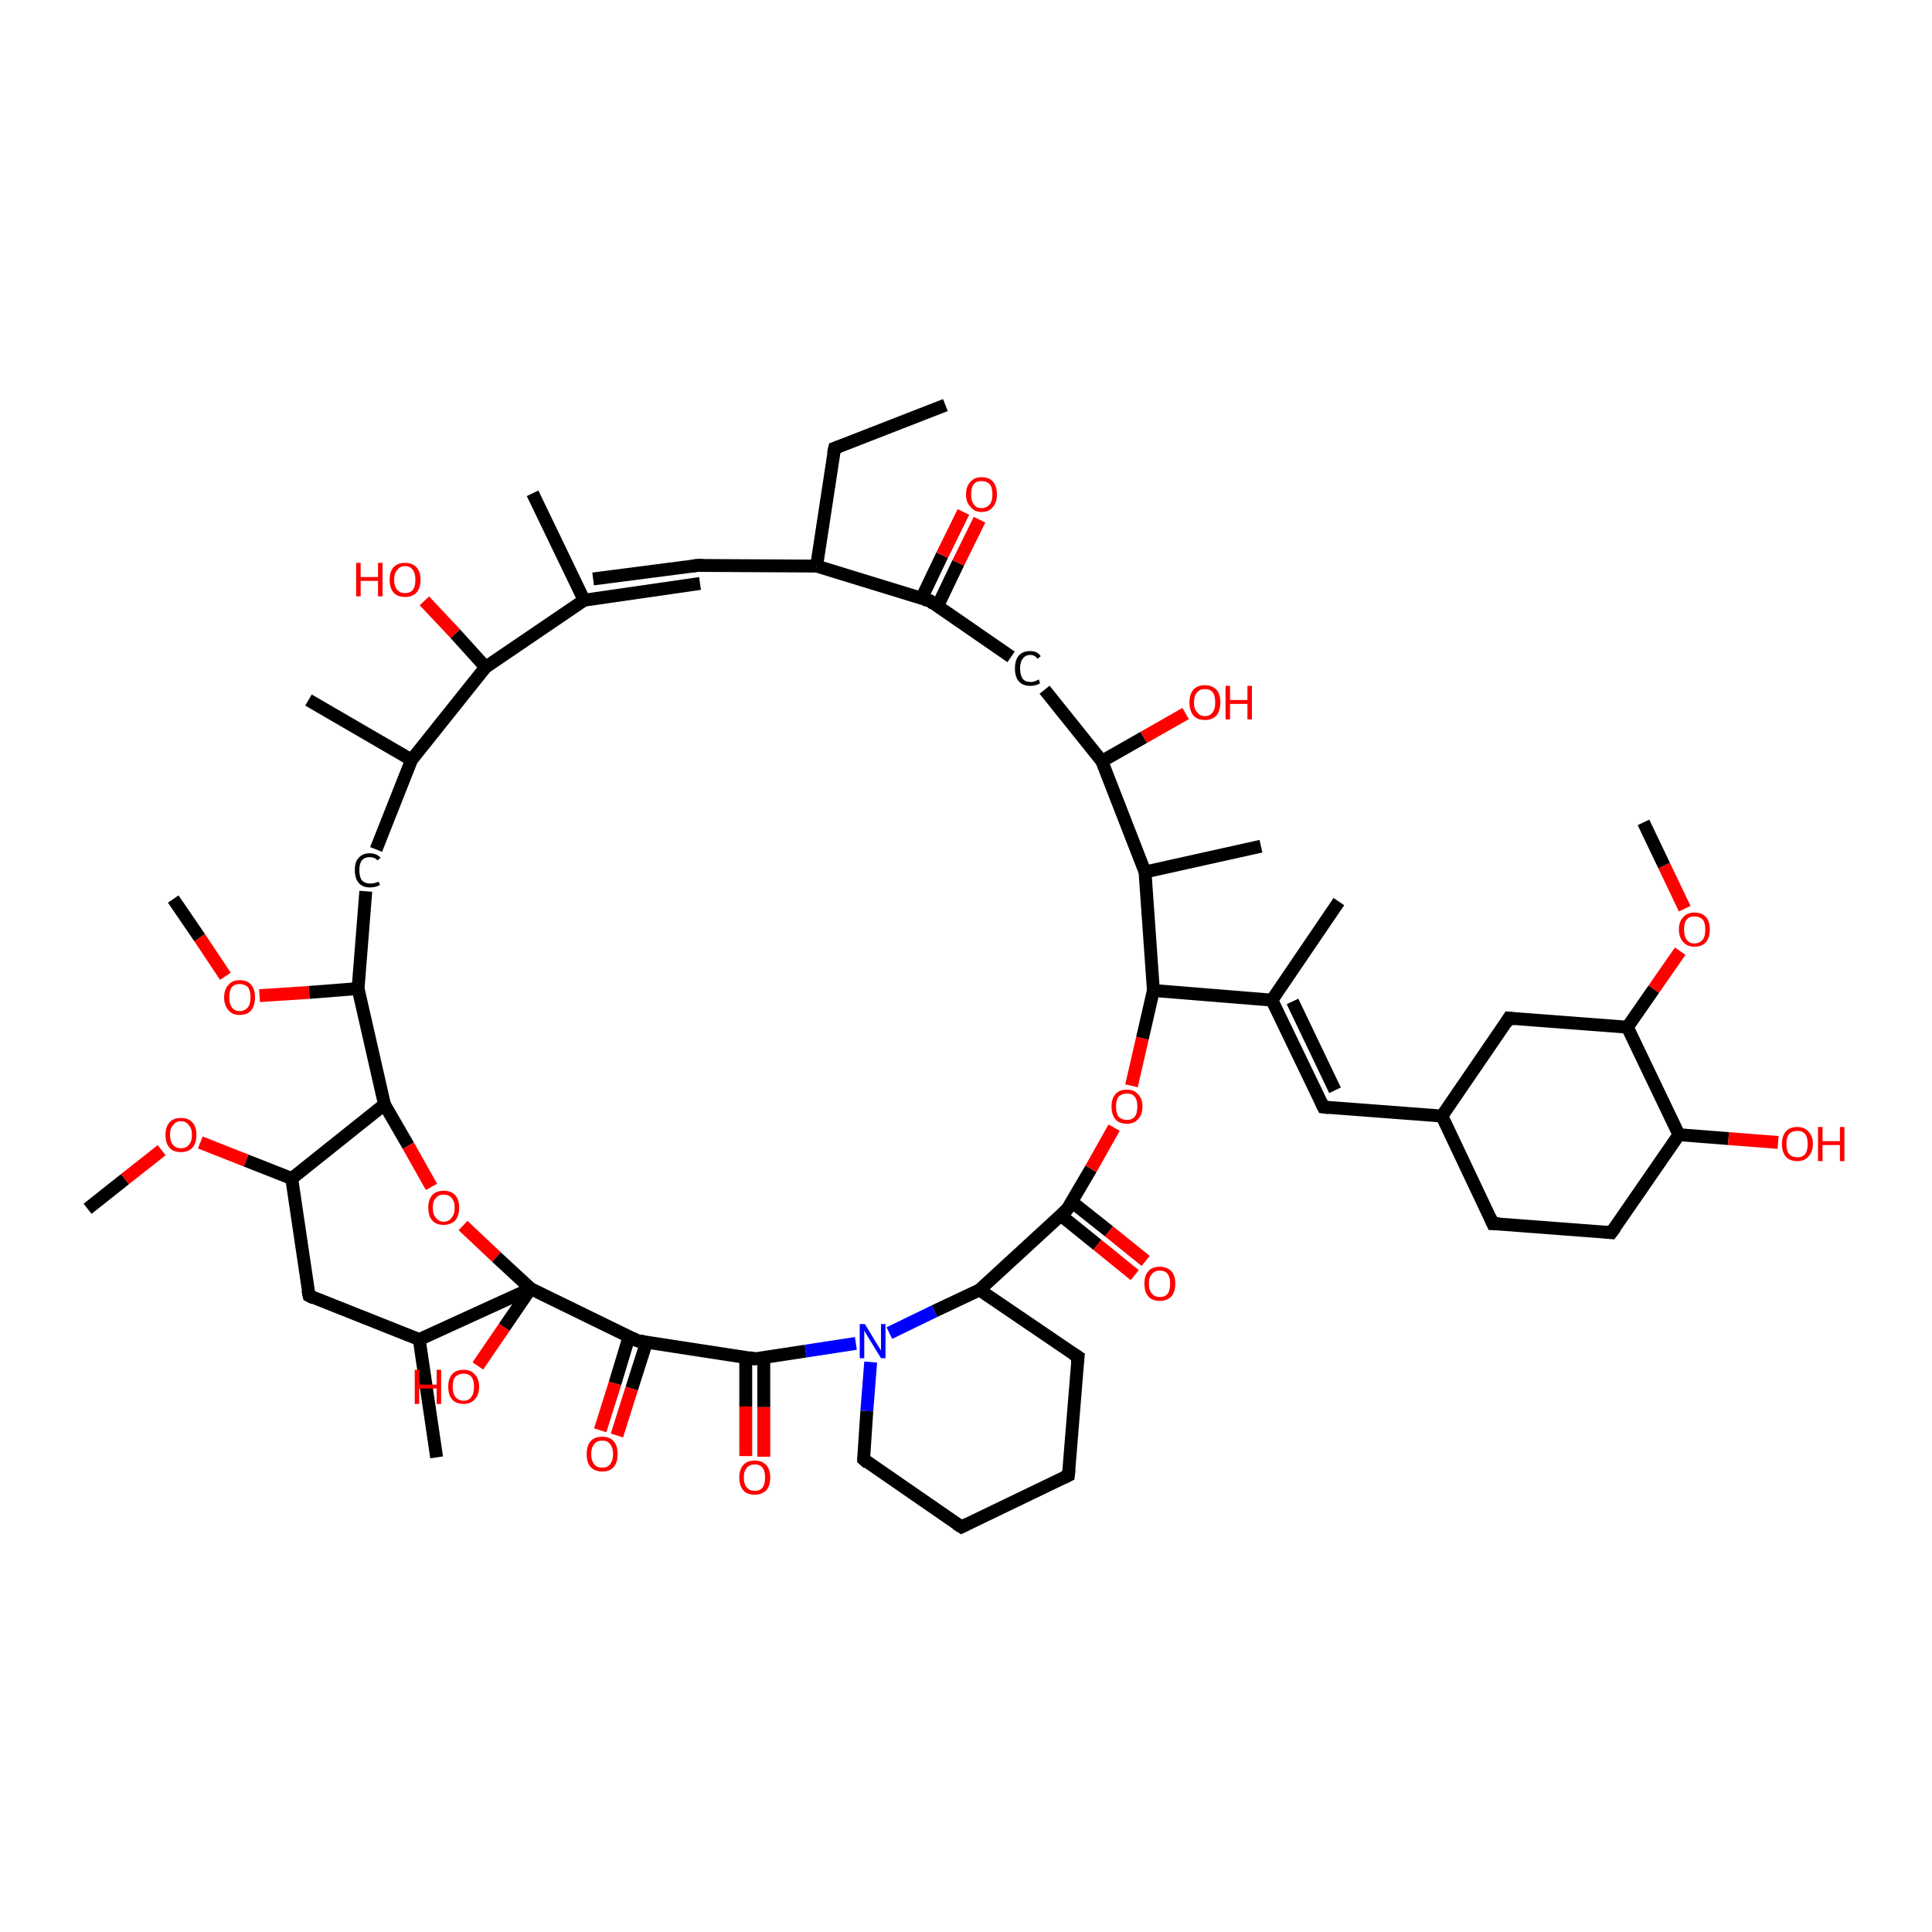 <?xml version='1.0' encoding='iso-8859-1'?>
<svg version='1.1' baseProfile='full'
              xmlns='http://www.w3.org/2000/svg'
                      xmlns:rdkit='http://www.rdkit.org/xml'
                      xmlns:xlink='http://www.w3.org/1999/xlink'
                  xml:space='preserve'
width='300px' height='300px' viewBox='0 0 300 300'>
<!-- END OF HEADER -->
<rect style='opacity:1.0;fill:#FFFFFF;stroke:none' width='300.0' height='300.0' x='0.0' y='0.0'> </rect>
<path class='bond-0 atom-0 atom-1' d='M 93.2,222.1 L 95.5,214.8' style='fill:none;fill-rule:evenodd;stroke:#FF0000;stroke-width:2.0px;stroke-linecap:butt;stroke-linejoin:miter;stroke-opacity:1' />
<path class='bond-0 atom-0 atom-1' d='M 95.5,214.8 L 97.7,207.5' style='fill:none;fill-rule:evenodd;stroke:#000000;stroke-width:2.0px;stroke-linecap:butt;stroke-linejoin:miter;stroke-opacity:1' />
<path class='bond-0 atom-0 atom-1' d='M 95.8,222.9 L 98.1,215.6' style='fill:none;fill-rule:evenodd;stroke:#FF0000;stroke-width:2.0px;stroke-linecap:butt;stroke-linejoin:miter;stroke-opacity:1' />
<path class='bond-0 atom-0 atom-1' d='M 98.1,215.6 L 100.4,208.4' style='fill:none;fill-rule:evenodd;stroke:#000000;stroke-width:2.0px;stroke-linecap:butt;stroke-linejoin:miter;stroke-opacity:1' />
<path class='bond-1 atom-1 atom-2' d='M 99.0,208.2 L 117.2,211.0' style='fill:none;fill-rule:evenodd;stroke:#000000;stroke-width:2.0px;stroke-linecap:butt;stroke-linejoin:miter;stroke-opacity:1' />
<path class='bond-2 atom-2 atom-3' d='M 115.8,210.7 L 115.8,218.4' style='fill:none;fill-rule:evenodd;stroke:#000000;stroke-width:2.0px;stroke-linecap:butt;stroke-linejoin:miter;stroke-opacity:1' />
<path class='bond-2 atom-2 atom-3' d='M 115.8,218.4 L 115.8,226.1' style='fill:none;fill-rule:evenodd;stroke:#FF0000;stroke-width:2.0px;stroke-linecap:butt;stroke-linejoin:miter;stroke-opacity:1' />
<path class='bond-2 atom-2 atom-3' d='M 118.6,210.7 L 118.6,218.5' style='fill:none;fill-rule:evenodd;stroke:#000000;stroke-width:2.0px;stroke-linecap:butt;stroke-linejoin:miter;stroke-opacity:1' />
<path class='bond-2 atom-2 atom-3' d='M 118.6,218.5 L 118.6,226.2' style='fill:none;fill-rule:evenodd;stroke:#FF0000;stroke-width:2.0px;stroke-linecap:butt;stroke-linejoin:miter;stroke-opacity:1' />
<path class='bond-3 atom-2 atom-4' d='M 117.2,211.0 L 125.1,209.8' style='fill:none;fill-rule:evenodd;stroke:#000000;stroke-width:2.0px;stroke-linecap:butt;stroke-linejoin:miter;stroke-opacity:1' />
<path class='bond-3 atom-2 atom-4' d='M 125.1,209.8 L 132.9,208.6' style='fill:none;fill-rule:evenodd;stroke:#0000FF;stroke-width:2.0px;stroke-linecap:butt;stroke-linejoin:miter;stroke-opacity:1' />
<path class='bond-4 atom-4 atom-5' d='M 135.2,211.5 L 134.6,219.1' style='fill:none;fill-rule:evenodd;stroke:#0000FF;stroke-width:2.0px;stroke-linecap:butt;stroke-linejoin:miter;stroke-opacity:1' />
<path class='bond-4 atom-4 atom-5' d='M 134.6,219.1 L 134.1,226.6' style='fill:none;fill-rule:evenodd;stroke:#000000;stroke-width:2.0px;stroke-linecap:butt;stroke-linejoin:miter;stroke-opacity:1' />
<path class='bond-5 atom-5 atom-6' d='M 134.1,226.6 L 149.3,237.1' style='fill:none;fill-rule:evenodd;stroke:#000000;stroke-width:2.0px;stroke-linecap:butt;stroke-linejoin:miter;stroke-opacity:1' />
<path class='bond-6 atom-6 atom-7' d='M 149.3,237.1 L 165.9,229.1' style='fill:none;fill-rule:evenodd;stroke:#000000;stroke-width:2.0px;stroke-linecap:butt;stroke-linejoin:miter;stroke-opacity:1' />
<path class='bond-7 atom-7 atom-8' d='M 165.9,229.1 L 167.4,210.7' style='fill:none;fill-rule:evenodd;stroke:#000000;stroke-width:2.0px;stroke-linecap:butt;stroke-linejoin:miter;stroke-opacity:1' />
<path class='bond-8 atom-8 atom-9' d='M 167.4,210.7 L 152.1,200.3' style='fill:none;fill-rule:evenodd;stroke:#000000;stroke-width:2.0px;stroke-linecap:butt;stroke-linejoin:miter;stroke-opacity:1' />
<path class='bond-9 atom-9 atom-10' d='M 152.1,200.3 L 165.7,187.8' style='fill:none;fill-rule:evenodd;stroke:#000000;stroke-width:2.0px;stroke-linecap:butt;stroke-linejoin:miter;stroke-opacity:1' />
<path class='bond-10 atom-10 atom-11' d='M 164.7,188.7 L 170.4,193.3' style='fill:none;fill-rule:evenodd;stroke:#000000;stroke-width:2.0px;stroke-linecap:butt;stroke-linejoin:miter;stroke-opacity:1' />
<path class='bond-10 atom-10 atom-11' d='M 170.4,193.3 L 176.2,198.0' style='fill:none;fill-rule:evenodd;stroke:#FF0000;stroke-width:2.0px;stroke-linecap:butt;stroke-linejoin:miter;stroke-opacity:1' />
<path class='bond-10 atom-10 atom-11' d='M 166.4,186.6 L 172.2,191.2' style='fill:none;fill-rule:evenodd;stroke:#000000;stroke-width:2.0px;stroke-linecap:butt;stroke-linejoin:miter;stroke-opacity:1' />
<path class='bond-10 atom-10 atom-11' d='M 172.2,191.2 L 177.9,195.8' style='fill:none;fill-rule:evenodd;stroke:#FF0000;stroke-width:2.0px;stroke-linecap:butt;stroke-linejoin:miter;stroke-opacity:1' />
<path class='bond-11 atom-10 atom-12' d='M 165.7,187.8 L 169.4,181.5' style='fill:none;fill-rule:evenodd;stroke:#000000;stroke-width:2.0px;stroke-linecap:butt;stroke-linejoin:miter;stroke-opacity:1' />
<path class='bond-11 atom-10 atom-12' d='M 169.4,181.5 L 173.0,175.1' style='fill:none;fill-rule:evenodd;stroke:#FF0000;stroke-width:2.0px;stroke-linecap:butt;stroke-linejoin:miter;stroke-opacity:1' />
<path class='bond-12 atom-12 atom-13' d='M 175.7,168.6 L 177.4,161.2' style='fill:none;fill-rule:evenodd;stroke:#FF0000;stroke-width:2.0px;stroke-linecap:butt;stroke-linejoin:miter;stroke-opacity:1' />
<path class='bond-12 atom-12 atom-13' d='M 177.4,161.2 L 179.1,153.8' style='fill:none;fill-rule:evenodd;stroke:#000000;stroke-width:2.0px;stroke-linecap:butt;stroke-linejoin:miter;stroke-opacity:1' />
<path class='bond-13 atom-13 atom-14' d='M 179.1,153.8 L 197.5,155.3' style='fill:none;fill-rule:evenodd;stroke:#000000;stroke-width:2.0px;stroke-linecap:butt;stroke-linejoin:miter;stroke-opacity:1' />
<path class='bond-14 atom-14 atom-15' d='M 197.5,155.3 L 205.5,171.9' style='fill:none;fill-rule:evenodd;stroke:#000000;stroke-width:2.0px;stroke-linecap:butt;stroke-linejoin:miter;stroke-opacity:1' />
<path class='bond-14 atom-14 atom-15' d='M 200.7,155.5 L 207.3,169.3' style='fill:none;fill-rule:evenodd;stroke:#000000;stroke-width:2.0px;stroke-linecap:butt;stroke-linejoin:miter;stroke-opacity:1' />
<path class='bond-15 atom-15 atom-16' d='M 205.5,171.9 L 223.9,173.3' style='fill:none;fill-rule:evenodd;stroke:#000000;stroke-width:2.0px;stroke-linecap:butt;stroke-linejoin:miter;stroke-opacity:1' />
<path class='bond-16 atom-16 atom-17' d='M 223.9,173.3 L 231.8,190.0' style='fill:none;fill-rule:evenodd;stroke:#000000;stroke-width:2.0px;stroke-linecap:butt;stroke-linejoin:miter;stroke-opacity:1' />
<path class='bond-17 atom-17 atom-18' d='M 231.8,190.0 L 250.2,191.4' style='fill:none;fill-rule:evenodd;stroke:#000000;stroke-width:2.0px;stroke-linecap:butt;stroke-linejoin:miter;stroke-opacity:1' />
<path class='bond-18 atom-18 atom-19' d='M 250.2,191.4 L 260.7,176.2' style='fill:none;fill-rule:evenodd;stroke:#000000;stroke-width:2.0px;stroke-linecap:butt;stroke-linejoin:miter;stroke-opacity:1' />
<path class='bond-19 atom-19 atom-20' d='M 260.7,176.2 L 268.4,176.8' style='fill:none;fill-rule:evenodd;stroke:#000000;stroke-width:2.0px;stroke-linecap:butt;stroke-linejoin:miter;stroke-opacity:1' />
<path class='bond-19 atom-19 atom-20' d='M 268.4,176.8 L 276.1,177.4' style='fill:none;fill-rule:evenodd;stroke:#FF0000;stroke-width:2.0px;stroke-linecap:butt;stroke-linejoin:miter;stroke-opacity:1' />
<path class='bond-20 atom-19 atom-21' d='M 260.7,176.2 L 252.7,159.5' style='fill:none;fill-rule:evenodd;stroke:#000000;stroke-width:2.0px;stroke-linecap:butt;stroke-linejoin:miter;stroke-opacity:1' />
<path class='bond-21 atom-21 atom-22' d='M 252.7,159.5 L 256.8,153.6' style='fill:none;fill-rule:evenodd;stroke:#000000;stroke-width:2.0px;stroke-linecap:butt;stroke-linejoin:miter;stroke-opacity:1' />
<path class='bond-21 atom-21 atom-22' d='M 256.8,153.6 L 260.9,147.7' style='fill:none;fill-rule:evenodd;stroke:#FF0000;stroke-width:2.0px;stroke-linecap:butt;stroke-linejoin:miter;stroke-opacity:1' />
<path class='bond-22 atom-22 atom-23' d='M 261.6,141.1 L 258.4,134.4' style='fill:none;fill-rule:evenodd;stroke:#FF0000;stroke-width:2.0px;stroke-linecap:butt;stroke-linejoin:miter;stroke-opacity:1' />
<path class='bond-22 atom-22 atom-23' d='M 258.4,134.4 L 255.2,127.7' style='fill:none;fill-rule:evenodd;stroke:#000000;stroke-width:2.0px;stroke-linecap:butt;stroke-linejoin:miter;stroke-opacity:1' />
<path class='bond-23 atom-21 atom-24' d='M 252.7,159.5 L 234.3,158.1' style='fill:none;fill-rule:evenodd;stroke:#000000;stroke-width:2.0px;stroke-linecap:butt;stroke-linejoin:miter;stroke-opacity:1' />
<path class='bond-24 atom-14 atom-25' d='M 197.5,155.3 L 207.9,140.0' style='fill:none;fill-rule:evenodd;stroke:#000000;stroke-width:2.0px;stroke-linecap:butt;stroke-linejoin:miter;stroke-opacity:1' />
<path class='bond-25 atom-13 atom-26' d='M 179.1,153.8 L 177.8,135.4' style='fill:none;fill-rule:evenodd;stroke:#000000;stroke-width:2.0px;stroke-linecap:butt;stroke-linejoin:miter;stroke-opacity:1' />
<path class='bond-26 atom-26 atom-27' d='M 177.8,135.4 L 195.8,131.4' style='fill:none;fill-rule:evenodd;stroke:#000000;stroke-width:2.0px;stroke-linecap:butt;stroke-linejoin:miter;stroke-opacity:1' />
<path class='bond-27 atom-26 atom-28' d='M 177.8,135.4 L 171.1,118.2' style='fill:none;fill-rule:evenodd;stroke:#000000;stroke-width:2.0px;stroke-linecap:butt;stroke-linejoin:miter;stroke-opacity:1' />
<path class='bond-28 atom-28 atom-29' d='M 171.1,118.2 L 177.6,114.5' style='fill:none;fill-rule:evenodd;stroke:#000000;stroke-width:2.0px;stroke-linecap:butt;stroke-linejoin:miter;stroke-opacity:1' />
<path class='bond-28 atom-28 atom-29' d='M 177.6,114.5 L 184.1,110.8' style='fill:none;fill-rule:evenodd;stroke:#FF0000;stroke-width:2.0px;stroke-linecap:butt;stroke-linejoin:miter;stroke-opacity:1' />
<path class='bond-29 atom-28 atom-30' d='M 171.1,118.2 L 162.2,107.1' style='fill:none;fill-rule:evenodd;stroke:#000000;stroke-width:2.0px;stroke-linecap:butt;stroke-linejoin:miter;stroke-opacity:1' />
<path class='bond-30 atom-30 atom-31' d='M 157.0,102.0 L 144.4,93.3' style='fill:none;fill-rule:evenodd;stroke:#000000;stroke-width:2.0px;stroke-linecap:butt;stroke-linejoin:miter;stroke-opacity:1' />
<path class='bond-31 atom-31 atom-32' d='M 145.6,94.1 L 148.8,87.4' style='fill:none;fill-rule:evenodd;stroke:#000000;stroke-width:2.0px;stroke-linecap:butt;stroke-linejoin:miter;stroke-opacity:1' />
<path class='bond-31 atom-31 atom-32' d='M 148.8,87.4 L 152.1,80.7' style='fill:none;fill-rule:evenodd;stroke:#FF0000;stroke-width:2.0px;stroke-linecap:butt;stroke-linejoin:miter;stroke-opacity:1' />
<path class='bond-31 atom-31 atom-32' d='M 143.1,92.9 L 146.3,86.2' style='fill:none;fill-rule:evenodd;stroke:#000000;stroke-width:2.0px;stroke-linecap:butt;stroke-linejoin:miter;stroke-opacity:1' />
<path class='bond-31 atom-31 atom-32' d='M 146.3,86.2 L 149.6,79.5' style='fill:none;fill-rule:evenodd;stroke:#FF0000;stroke-width:2.0px;stroke-linecap:butt;stroke-linejoin:miter;stroke-opacity:1' />
<path class='bond-32 atom-31 atom-33' d='M 144.4,93.3 L 126.8,87.9' style='fill:none;fill-rule:evenodd;stroke:#000000;stroke-width:2.0px;stroke-linecap:butt;stroke-linejoin:miter;stroke-opacity:1' />
<path class='bond-33 atom-33 atom-34' d='M 126.8,87.9 L 108.3,87.8' style='fill:none;fill-rule:evenodd;stroke:#000000;stroke-width:2.0px;stroke-linecap:butt;stroke-linejoin:miter;stroke-opacity:1' />
<path class='bond-34 atom-34 atom-35' d='M 108.7,90.6 L 90.7,93.2' style='fill:none;fill-rule:evenodd;stroke:#000000;stroke-width:2.0px;stroke-linecap:butt;stroke-linejoin:miter;stroke-opacity:1' />
<path class='bond-34 atom-34 atom-35' d='M 108.3,87.8 L 92.1,89.9' style='fill:none;fill-rule:evenodd;stroke:#000000;stroke-width:2.0px;stroke-linecap:butt;stroke-linejoin:miter;stroke-opacity:1' />
<path class='bond-35 atom-35 atom-36' d='M 90.7,93.2 L 75.4,103.6' style='fill:none;fill-rule:evenodd;stroke:#000000;stroke-width:2.0px;stroke-linecap:butt;stroke-linejoin:miter;stroke-opacity:1' />
<path class='bond-36 atom-36 atom-37' d='M 75.4,103.6 L 70.7,98.4' style='fill:none;fill-rule:evenodd;stroke:#000000;stroke-width:2.0px;stroke-linecap:butt;stroke-linejoin:miter;stroke-opacity:1' />
<path class='bond-36 atom-36 atom-37' d='M 70.7,98.4 L 65.9,93.3' style='fill:none;fill-rule:evenodd;stroke:#FF0000;stroke-width:2.0px;stroke-linecap:butt;stroke-linejoin:miter;stroke-opacity:1' />
<path class='bond-37 atom-36 atom-38' d='M 75.4,103.6 L 63.9,118.0' style='fill:none;fill-rule:evenodd;stroke:#000000;stroke-width:2.0px;stroke-linecap:butt;stroke-linejoin:miter;stroke-opacity:1' />
<path class='bond-38 atom-38 atom-39' d='M 63.9,118.0 L 58.4,131.9' style='fill:none;fill-rule:evenodd;stroke:#000000;stroke-width:2.0px;stroke-linecap:butt;stroke-linejoin:miter;stroke-opacity:1' />
<path class='bond-39 atom-39 atom-40' d='M 56.8,138.4 L 55.6,153.5' style='fill:none;fill-rule:evenodd;stroke:#000000;stroke-width:2.0px;stroke-linecap:butt;stroke-linejoin:miter;stroke-opacity:1' />
<path class='bond-40 atom-40 atom-41' d='M 55.6,153.5 L 48.0,154.1' style='fill:none;fill-rule:evenodd;stroke:#000000;stroke-width:2.0px;stroke-linecap:butt;stroke-linejoin:miter;stroke-opacity:1' />
<path class='bond-40 atom-40 atom-41' d='M 48.0,154.1 L 40.3,154.6' style='fill:none;fill-rule:evenodd;stroke:#FF0000;stroke-width:2.0px;stroke-linecap:butt;stroke-linejoin:miter;stroke-opacity:1' />
<path class='bond-41 atom-41 atom-42' d='M 35.0,151.6 L 31.0,145.6' style='fill:none;fill-rule:evenodd;stroke:#FF0000;stroke-width:2.0px;stroke-linecap:butt;stroke-linejoin:miter;stroke-opacity:1' />
<path class='bond-41 atom-41 atom-42' d='M 31.0,145.6 L 26.9,139.6' style='fill:none;fill-rule:evenodd;stroke:#000000;stroke-width:2.0px;stroke-linecap:butt;stroke-linejoin:miter;stroke-opacity:1' />
<path class='bond-42 atom-40 atom-43' d='M 55.6,153.5 L 59.7,171.5' style='fill:none;fill-rule:evenodd;stroke:#000000;stroke-width:2.0px;stroke-linecap:butt;stroke-linejoin:miter;stroke-opacity:1' />
<path class='bond-43 atom-43 atom-44' d='M 59.7,171.5 L 63.4,177.9' style='fill:none;fill-rule:evenodd;stroke:#000000;stroke-width:2.0px;stroke-linecap:butt;stroke-linejoin:miter;stroke-opacity:1' />
<path class='bond-43 atom-43 atom-44' d='M 63.4,177.9 L 67.0,184.3' style='fill:none;fill-rule:evenodd;stroke:#FF0000;stroke-width:2.0px;stroke-linecap:butt;stroke-linejoin:miter;stroke-opacity:1' />
<path class='bond-44 atom-44 atom-45' d='M 71.9,190.3 L 77.1,195.2' style='fill:none;fill-rule:evenodd;stroke:#FF0000;stroke-width:2.0px;stroke-linecap:butt;stroke-linejoin:miter;stroke-opacity:1' />
<path class='bond-44 atom-44 atom-45' d='M 77.1,195.2 L 82.4,200.1' style='fill:none;fill-rule:evenodd;stroke:#000000;stroke-width:2.0px;stroke-linecap:butt;stroke-linejoin:miter;stroke-opacity:1' />
<path class='bond-45 atom-45 atom-46' d='M 82.4,200.1 L 78.3,206.1' style='fill:none;fill-rule:evenodd;stroke:#000000;stroke-width:2.0px;stroke-linecap:butt;stroke-linejoin:miter;stroke-opacity:1' />
<path class='bond-45 atom-45 atom-46' d='M 78.3,206.1 L 74.2,212.1' style='fill:none;fill-rule:evenodd;stroke:#FF0000;stroke-width:2.0px;stroke-linecap:butt;stroke-linejoin:miter;stroke-opacity:1' />
<path class='bond-46 atom-45 atom-47' d='M 82.4,200.1 L 65.1,208.0' style='fill:none;fill-rule:evenodd;stroke:#000000;stroke-width:2.0px;stroke-linecap:butt;stroke-linejoin:miter;stroke-opacity:1' />
<path class='bond-47 atom-47 atom-48' d='M 65.1,208.0 L 67.8,226.3' style='fill:none;fill-rule:evenodd;stroke:#000000;stroke-width:2.0px;stroke-linecap:butt;stroke-linejoin:miter;stroke-opacity:1' />
<path class='bond-48 atom-47 atom-49' d='M 65.1,208.0 L 48.0,201.2' style='fill:none;fill-rule:evenodd;stroke:#000000;stroke-width:2.0px;stroke-linecap:butt;stroke-linejoin:miter;stroke-opacity:1' />
<path class='bond-49 atom-49 atom-50' d='M 48.0,201.2 L 45.3,183.0' style='fill:none;fill-rule:evenodd;stroke:#000000;stroke-width:2.0px;stroke-linecap:butt;stroke-linejoin:miter;stroke-opacity:1' />
<path class='bond-50 atom-50 atom-51' d='M 45.3,183.0 L 38.2,180.2' style='fill:none;fill-rule:evenodd;stroke:#000000;stroke-width:2.0px;stroke-linecap:butt;stroke-linejoin:miter;stroke-opacity:1' />
<path class='bond-50 atom-50 atom-51' d='M 38.2,180.2 L 31.1,177.4' style='fill:none;fill-rule:evenodd;stroke:#FF0000;stroke-width:2.0px;stroke-linecap:butt;stroke-linejoin:miter;stroke-opacity:1' />
<path class='bond-51 atom-51 atom-52' d='M 25.1,178.6 L 19.4,183.1' style='fill:none;fill-rule:evenodd;stroke:#FF0000;stroke-width:2.0px;stroke-linecap:butt;stroke-linejoin:miter;stroke-opacity:1' />
<path class='bond-51 atom-51 atom-52' d='M 19.4,183.1 L 13.6,187.7' style='fill:none;fill-rule:evenodd;stroke:#000000;stroke-width:2.0px;stroke-linecap:butt;stroke-linejoin:miter;stroke-opacity:1' />
<path class='bond-52 atom-38 atom-53' d='M 63.9,118.0 L 47.9,108.7' style='fill:none;fill-rule:evenodd;stroke:#000000;stroke-width:2.0px;stroke-linecap:butt;stroke-linejoin:miter;stroke-opacity:1' />
<path class='bond-53 atom-35 atom-54' d='M 90.7,93.2 L 82.7,76.6' style='fill:none;fill-rule:evenodd;stroke:#000000;stroke-width:2.0px;stroke-linecap:butt;stroke-linejoin:miter;stroke-opacity:1' />
<path class='bond-54 atom-33 atom-55' d='M 126.8,87.9 L 129.6,69.6' style='fill:none;fill-rule:evenodd;stroke:#000000;stroke-width:2.0px;stroke-linecap:butt;stroke-linejoin:miter;stroke-opacity:1' />
<path class='bond-55 atom-55 atom-56' d='M 129.6,69.6 L 146.8,62.9' style='fill:none;fill-rule:evenodd;stroke:#000000;stroke-width:2.0px;stroke-linecap:butt;stroke-linejoin:miter;stroke-opacity:1' />
<path class='bond-56 atom-9 atom-4' d='M 152.1,200.3 L 145.1,203.6' style='fill:none;fill-rule:evenodd;stroke:#000000;stroke-width:2.0px;stroke-linecap:butt;stroke-linejoin:miter;stroke-opacity:1' />
<path class='bond-56 atom-9 atom-4' d='M 145.1,203.6 L 138.1,207.0' style='fill:none;fill-rule:evenodd;stroke:#0000FF;stroke-width:2.0px;stroke-linecap:butt;stroke-linejoin:miter;stroke-opacity:1' />
<path class='bond-57 atom-24 atom-16' d='M 234.3,158.1 L 223.9,173.3' style='fill:none;fill-rule:evenodd;stroke:#000000;stroke-width:2.0px;stroke-linecap:butt;stroke-linejoin:miter;stroke-opacity:1' />
<path class='bond-58 atom-45 atom-1' d='M 82.4,200.1 L 99.0,208.2' style='fill:none;fill-rule:evenodd;stroke:#000000;stroke-width:2.0px;stroke-linecap:butt;stroke-linejoin:miter;stroke-opacity:1' />
<path class='bond-59 atom-50 atom-43' d='M 45.3,183.0 L 59.7,171.5' style='fill:none;fill-rule:evenodd;stroke:#000000;stroke-width:2.0px;stroke-linecap:butt;stroke-linejoin:miter;stroke-opacity:1' />
<path d='M 99.9,208.3 L 99.0,208.2 L 98.2,207.8' style='fill:none;stroke:#000000;stroke-width:2.0px;stroke-linecap:butt;stroke-linejoin:miter;stroke-opacity:1;' />
<path d='M 116.3,210.8 L 117.2,211.0 L 117.6,210.9' style='fill:none;stroke:#000000;stroke-width:2.0px;stroke-linecap:butt;stroke-linejoin:miter;stroke-opacity:1;' />
<path d='M 134.1,226.3 L 134.1,226.6 L 134.8,227.2' style='fill:none;stroke:#000000;stroke-width:2.0px;stroke-linecap:butt;stroke-linejoin:miter;stroke-opacity:1;' />
<path d='M 148.5,236.6 L 149.3,237.1 L 150.1,236.7' style='fill:none;stroke:#000000;stroke-width:2.0px;stroke-linecap:butt;stroke-linejoin:miter;stroke-opacity:1;' />
<path d='M 165.1,229.5 L 165.9,229.1 L 166.0,228.2' style='fill:none;stroke:#000000;stroke-width:2.0px;stroke-linecap:butt;stroke-linejoin:miter;stroke-opacity:1;' />
<path d='M 167.3,211.6 L 167.4,210.7 L 166.6,210.2' style='fill:none;stroke:#000000;stroke-width:2.0px;stroke-linecap:butt;stroke-linejoin:miter;stroke-opacity:1;' />
<path d='M 165.0,188.4 L 165.7,187.8 L 165.9,187.5' style='fill:none;stroke:#000000;stroke-width:2.0px;stroke-linecap:butt;stroke-linejoin:miter;stroke-opacity:1;' />
<path d='M 205.1,171.1 L 205.5,171.9 L 206.4,172.0' style='fill:none;stroke:#000000;stroke-width:2.0px;stroke-linecap:butt;stroke-linejoin:miter;stroke-opacity:1;' />
<path d='M 231.4,189.1 L 231.8,190.0 L 232.8,190.0' style='fill:none;stroke:#000000;stroke-width:2.0px;stroke-linecap:butt;stroke-linejoin:miter;stroke-opacity:1;' />
<path d='M 249.3,191.3 L 250.2,191.4 L 250.8,190.6' style='fill:none;stroke:#000000;stroke-width:2.0px;stroke-linecap:butt;stroke-linejoin:miter;stroke-opacity:1;' />
<path d='M 235.2,158.2 L 234.3,158.1 L 233.8,158.9' style='fill:none;stroke:#000000;stroke-width:2.0px;stroke-linecap:butt;stroke-linejoin:miter;stroke-opacity:1;' />
<path d='M 145.0,93.8 L 144.4,93.3 L 143.5,93.1' style='fill:none;stroke:#000000;stroke-width:2.0px;stroke-linecap:butt;stroke-linejoin:miter;stroke-opacity:1;' />
<path d='M 109.2,87.8 L 108.3,87.8 L 107.5,87.9' style='fill:none;stroke:#000000;stroke-width:2.0px;stroke-linecap:butt;stroke-linejoin:miter;stroke-opacity:1;' />
<path d='M 48.8,201.6 L 48.0,201.2 L 47.8,200.3' style='fill:none;stroke:#000000;stroke-width:2.0px;stroke-linecap:butt;stroke-linejoin:miter;stroke-opacity:1;' />
<path d='M 129.4,70.5 L 129.6,69.6 L 130.4,69.3' style='fill:none;stroke:#000000;stroke-width:2.0px;stroke-linecap:butt;stroke-linejoin:miter;stroke-opacity:1;' />
<path class='atom-0' d='M 91.1 225.8
Q 91.1 224.5, 91.7 223.8
Q 92.3 223.1, 93.5 223.1
Q 94.7 223.1, 95.3 223.8
Q 95.9 224.5, 95.9 225.8
Q 95.9 227.1, 95.3 227.8
Q 94.7 228.5, 93.5 228.5
Q 92.4 228.5, 91.7 227.8
Q 91.1 227.1, 91.1 225.8
M 93.5 227.9
Q 94.3 227.9, 94.7 227.4
Q 95.2 226.8, 95.2 225.8
Q 95.2 224.8, 94.7 224.2
Q 94.3 223.7, 93.5 223.7
Q 92.7 223.7, 92.3 224.2
Q 91.8 224.8, 91.8 225.8
Q 91.8 226.8, 92.3 227.4
Q 92.7 227.9, 93.5 227.9
' fill='#FF0000'/>
<path class='atom-3' d='M 114.8 229.4
Q 114.8 228.2, 115.4 227.5
Q 116.0 226.8, 117.2 226.8
Q 118.3 226.8, 119.0 227.5
Q 119.6 228.2, 119.6 229.4
Q 119.6 230.7, 119.0 231.4
Q 118.3 232.1, 117.2 232.1
Q 116.0 232.1, 115.4 231.4
Q 114.8 230.7, 114.8 229.4
M 117.2 231.5
Q 118.0 231.5, 118.4 231.0
Q 118.8 230.5, 118.8 229.4
Q 118.8 228.4, 118.4 227.9
Q 118.0 227.4, 117.2 227.4
Q 116.4 227.4, 116.0 227.9
Q 115.5 228.4, 115.5 229.4
Q 115.5 230.5, 116.0 231.0
Q 116.4 231.5, 117.2 231.5
' fill='#FF0000'/>
<path class='atom-4' d='M 134.3 205.6
L 136.0 208.4
Q 136.2 208.7, 136.5 209.2
Q 136.8 209.7, 136.8 209.7
L 136.8 205.6
L 137.5 205.6
L 137.5 210.9
L 136.8 210.9
L 134.9 207.8
Q 134.7 207.5, 134.5 207.1
Q 134.2 206.7, 134.2 206.5
L 134.2 210.9
L 133.5 210.9
L 133.5 205.6
L 134.3 205.6
' fill='#0000FF'/>
<path class='atom-11' d='M 177.7 199.3
Q 177.7 198.1, 178.3 197.4
Q 178.9 196.7, 180.1 196.7
Q 181.2 196.7, 181.9 197.4
Q 182.5 198.1, 182.5 199.3
Q 182.5 200.6, 181.9 201.3
Q 181.2 202.0, 180.1 202.0
Q 178.9 202.0, 178.3 201.3
Q 177.7 200.6, 177.7 199.3
M 180.1 201.4
Q 180.9 201.4, 181.3 200.9
Q 181.7 200.4, 181.7 199.3
Q 181.7 198.3, 181.3 197.8
Q 180.9 197.3, 180.1 197.3
Q 179.3 197.3, 178.9 197.8
Q 178.4 198.3, 178.4 199.3
Q 178.4 200.4, 178.9 200.9
Q 179.3 201.4, 180.1 201.4
' fill='#FF0000'/>
<path class='atom-12' d='M 172.6 171.8
Q 172.6 170.6, 173.2 169.9
Q 173.8 169.2, 175.0 169.2
Q 176.1 169.2, 176.7 169.9
Q 177.4 170.6, 177.4 171.8
Q 177.4 173.1, 176.7 173.8
Q 176.1 174.5, 175.0 174.5
Q 173.8 174.5, 173.2 173.8
Q 172.6 173.1, 172.6 171.8
M 175.0 173.9
Q 175.8 173.9, 176.2 173.4
Q 176.6 172.9, 176.6 171.8
Q 176.6 170.8, 176.2 170.3
Q 175.8 169.8, 175.0 169.8
Q 174.2 169.8, 173.7 170.3
Q 173.3 170.8, 173.3 171.8
Q 173.3 172.9, 173.7 173.4
Q 174.2 173.9, 175.0 173.9
' fill='#FF0000'/>
<path class='atom-20' d='M 276.7 177.6
Q 276.7 176.4, 277.3 175.7
Q 277.9 175.0, 279.1 175.0
Q 280.2 175.0, 280.8 175.7
Q 281.5 176.4, 281.5 177.6
Q 281.5 178.9, 280.8 179.6
Q 280.2 180.3, 279.1 180.3
Q 277.9 180.3, 277.3 179.6
Q 276.7 178.9, 276.7 177.6
M 279.1 179.7
Q 279.9 179.7, 280.3 179.2
Q 280.7 178.7, 280.7 177.6
Q 280.7 176.6, 280.3 176.1
Q 279.9 175.6, 279.1 175.6
Q 278.3 175.6, 277.8 176.1
Q 277.4 176.6, 277.4 177.6
Q 277.4 178.7, 277.8 179.2
Q 278.3 179.7, 279.1 179.7
' fill='#FF0000'/>
<path class='atom-20' d='M 282.3 175.0
L 283.0 175.0
L 283.0 177.2
L 285.7 177.2
L 285.7 175.0
L 286.4 175.0
L 286.4 180.3
L 285.7 180.3
L 285.7 177.8
L 283.0 177.8
L 283.0 180.3
L 282.3 180.3
L 282.3 175.0
' fill='#FF0000'/>
<path class='atom-22' d='M 260.7 144.3
Q 260.7 143.1, 261.4 142.4
Q 262.0 141.7, 263.1 141.7
Q 264.3 141.7, 264.9 142.4
Q 265.5 143.1, 265.5 144.3
Q 265.5 145.6, 264.9 146.3
Q 264.3 147.0, 263.1 147.0
Q 262.0 147.0, 261.4 146.3
Q 260.7 145.6, 260.7 144.3
M 263.1 146.5
Q 263.9 146.5, 264.4 145.9
Q 264.8 145.4, 264.8 144.3
Q 264.8 143.3, 264.4 142.8
Q 263.9 142.3, 263.1 142.3
Q 262.3 142.3, 261.9 142.8
Q 261.5 143.3, 261.5 144.3
Q 261.5 145.4, 261.9 145.9
Q 262.3 146.5, 263.1 146.5
' fill='#FF0000'/>
<path class='atom-29' d='M 184.7 109.1
Q 184.7 107.8, 185.3 107.1
Q 185.9 106.4, 187.1 106.4
Q 188.2 106.4, 188.9 107.1
Q 189.5 107.8, 189.5 109.1
Q 189.5 110.3, 188.9 111.1
Q 188.2 111.8, 187.1 111.8
Q 185.9 111.8, 185.3 111.1
Q 184.7 110.3, 184.7 109.1
M 187.1 111.2
Q 187.9 111.2, 188.3 110.6
Q 188.7 110.1, 188.7 109.1
Q 188.7 108.0, 188.3 107.5
Q 187.9 107.0, 187.1 107.0
Q 186.3 107.0, 185.9 107.5
Q 185.4 108.0, 185.4 109.1
Q 185.4 110.1, 185.9 110.6
Q 186.3 111.2, 187.1 111.2
' fill='#FF0000'/>
<path class='atom-29' d='M 190.3 106.5
L 191.0 106.5
L 191.0 108.7
L 193.7 108.7
L 193.7 106.5
L 194.4 106.5
L 194.4 111.7
L 193.7 111.7
L 193.7 109.3
L 191.0 109.3
L 191.0 111.7
L 190.3 111.7
L 190.3 106.5
' fill='#FF0000'/>
<path class='atom-30' d='M 157.6 103.8
Q 157.6 102.5, 158.2 101.8
Q 158.8 101.1, 160.0 101.1
Q 161.1 101.1, 161.6 101.9
L 161.1 102.3
Q 160.7 101.7, 160.0 101.7
Q 159.2 101.7, 158.8 102.3
Q 158.4 102.8, 158.4 103.8
Q 158.4 104.8, 158.8 105.4
Q 159.2 105.9, 160.1 105.9
Q 160.6 105.9, 161.3 105.5
L 161.5 106.1
Q 161.2 106.3, 160.8 106.4
Q 160.4 106.5, 160.0 106.5
Q 158.8 106.5, 158.2 105.8
Q 157.6 105.1, 157.6 103.8
' fill='#000000'/>
<path class='atom-32' d='M 150.0 76.8
Q 150.0 75.5, 150.7 74.8
Q 151.3 74.1, 152.4 74.1
Q 153.6 74.1, 154.2 74.8
Q 154.8 75.5, 154.8 76.8
Q 154.8 78.0, 154.2 78.7
Q 153.6 79.5, 152.4 79.5
Q 151.3 79.5, 150.7 78.7
Q 150.0 78.0, 150.0 76.8
M 152.4 78.9
Q 153.2 78.9, 153.7 78.3
Q 154.1 77.8, 154.1 76.8
Q 154.1 75.7, 153.7 75.2
Q 153.2 74.7, 152.4 74.7
Q 151.6 74.7, 151.2 75.2
Q 150.8 75.7, 150.8 76.8
Q 150.8 77.8, 151.2 78.3
Q 151.6 78.9, 152.4 78.9
' fill='#FF0000'/>
<path class='atom-37' d='M 55.3 87.4
L 56.0 87.4
L 56.0 89.6
L 58.7 89.6
L 58.7 87.4
L 59.4 87.4
L 59.4 92.6
L 58.7 92.6
L 58.7 90.2
L 56.0 90.2
L 56.0 92.6
L 55.3 92.6
L 55.3 87.4
' fill='#FF0000'/>
<path class='atom-37' d='M 60.5 90.0
Q 60.5 88.8, 61.1 88.1
Q 61.7 87.4, 62.9 87.4
Q 64.0 87.4, 64.7 88.1
Q 65.3 88.8, 65.3 90.0
Q 65.3 91.3, 64.7 92.0
Q 64.0 92.7, 62.9 92.7
Q 61.7 92.7, 61.1 92.0
Q 60.5 91.3, 60.5 90.0
M 62.9 92.1
Q 63.7 92.1, 64.1 91.6
Q 64.5 91.1, 64.5 90.0
Q 64.5 89.0, 64.1 88.5
Q 63.7 87.9, 62.9 87.9
Q 62.1 87.9, 61.7 88.5
Q 61.2 89.0, 61.2 90.0
Q 61.2 91.1, 61.7 91.6
Q 62.1 92.1, 62.9 92.1
' fill='#FF0000'/>
<path class='atom-39' d='M 55.1 135.1
Q 55.1 133.8, 55.7 133.2
Q 56.3 132.5, 57.4 132.5
Q 58.5 132.5, 59.1 133.2
L 58.6 133.6
Q 58.2 133.1, 57.4 133.1
Q 56.6 133.1, 56.2 133.6
Q 55.8 134.1, 55.8 135.1
Q 55.8 136.2, 56.2 136.7
Q 56.7 137.2, 57.5 137.2
Q 58.1 137.2, 58.8 136.9
L 59.0 137.4
Q 58.7 137.6, 58.3 137.7
Q 57.9 137.8, 57.4 137.8
Q 56.3 137.8, 55.7 137.1
Q 55.1 136.4, 55.1 135.1
' fill='#000000'/>
<path class='atom-41' d='M 34.8 154.9
Q 34.8 153.6, 35.5 152.9
Q 36.1 152.2, 37.2 152.2
Q 38.4 152.2, 39.0 152.9
Q 39.6 153.6, 39.6 154.9
Q 39.6 156.1, 39.0 156.9
Q 38.4 157.6, 37.2 157.6
Q 36.1 157.6, 35.5 156.9
Q 34.8 156.1, 34.8 154.9
M 37.2 157.0
Q 38.0 157.0, 38.5 156.4
Q 38.9 155.9, 38.9 154.9
Q 38.9 153.8, 38.5 153.3
Q 38.0 152.8, 37.2 152.8
Q 36.4 152.8, 36.0 153.3
Q 35.6 153.8, 35.6 154.9
Q 35.6 155.9, 36.0 156.4
Q 36.4 157.0, 37.2 157.0
' fill='#FF0000'/>
<path class='atom-44' d='M 66.5 187.5
Q 66.5 186.3, 67.1 185.6
Q 67.7 184.9, 68.9 184.9
Q 70.1 184.9, 70.7 185.6
Q 71.3 186.3, 71.3 187.5
Q 71.3 188.8, 70.7 189.5
Q 70.0 190.2, 68.9 190.2
Q 67.7 190.2, 67.1 189.5
Q 66.5 188.8, 66.5 187.5
M 68.9 189.7
Q 69.7 189.7, 70.1 189.1
Q 70.6 188.6, 70.6 187.5
Q 70.6 186.5, 70.1 186.0
Q 69.7 185.5, 68.9 185.5
Q 68.1 185.5, 67.7 186.0
Q 67.2 186.5, 67.2 187.5
Q 67.2 188.6, 67.7 189.1
Q 68.1 189.7, 68.9 189.7
' fill='#FF0000'/>
<path class='atom-46' d='M 64.4 212.7
L 65.1 212.7
L 65.1 215.0
L 67.8 215.0
L 67.8 212.7
L 68.5 212.7
L 68.5 218.0
L 67.8 218.0
L 67.8 215.6
L 65.1 215.6
L 65.1 218.0
L 64.4 218.0
L 64.4 212.7
' fill='#FF0000'/>
<path class='atom-46' d='M 69.6 215.3
Q 69.6 214.1, 70.2 213.4
Q 70.8 212.7, 72.0 212.7
Q 73.1 212.7, 73.7 213.4
Q 74.4 214.1, 74.4 215.3
Q 74.4 216.6, 73.7 217.3
Q 73.1 218.0, 72.0 218.0
Q 70.8 218.0, 70.2 217.3
Q 69.6 216.6, 69.6 215.3
M 72.0 217.5
Q 72.8 217.5, 73.2 216.9
Q 73.6 216.4, 73.6 215.3
Q 73.6 214.3, 73.2 213.8
Q 72.8 213.3, 72.0 213.3
Q 71.2 213.3, 70.7 213.8
Q 70.3 214.3, 70.3 215.3
Q 70.3 216.4, 70.7 216.9
Q 71.2 217.5, 72.0 217.5
' fill='#FF0000'/>
<path class='atom-51' d='M 25.7 176.2
Q 25.7 175.0, 26.3 174.3
Q 26.9 173.6, 28.1 173.6
Q 29.3 173.6, 29.9 174.3
Q 30.5 175.0, 30.5 176.2
Q 30.5 177.5, 29.9 178.2
Q 29.2 178.9, 28.1 178.9
Q 26.9 178.9, 26.3 178.2
Q 25.7 177.5, 25.7 176.2
M 28.1 178.3
Q 28.9 178.3, 29.3 177.8
Q 29.8 177.3, 29.8 176.2
Q 29.8 175.2, 29.3 174.7
Q 28.9 174.1, 28.1 174.1
Q 27.3 174.1, 26.9 174.7
Q 26.4 175.2, 26.4 176.2
Q 26.4 177.3, 26.9 177.8
Q 27.3 178.3, 28.1 178.3
' fill='#FF0000'/>
</svg>
